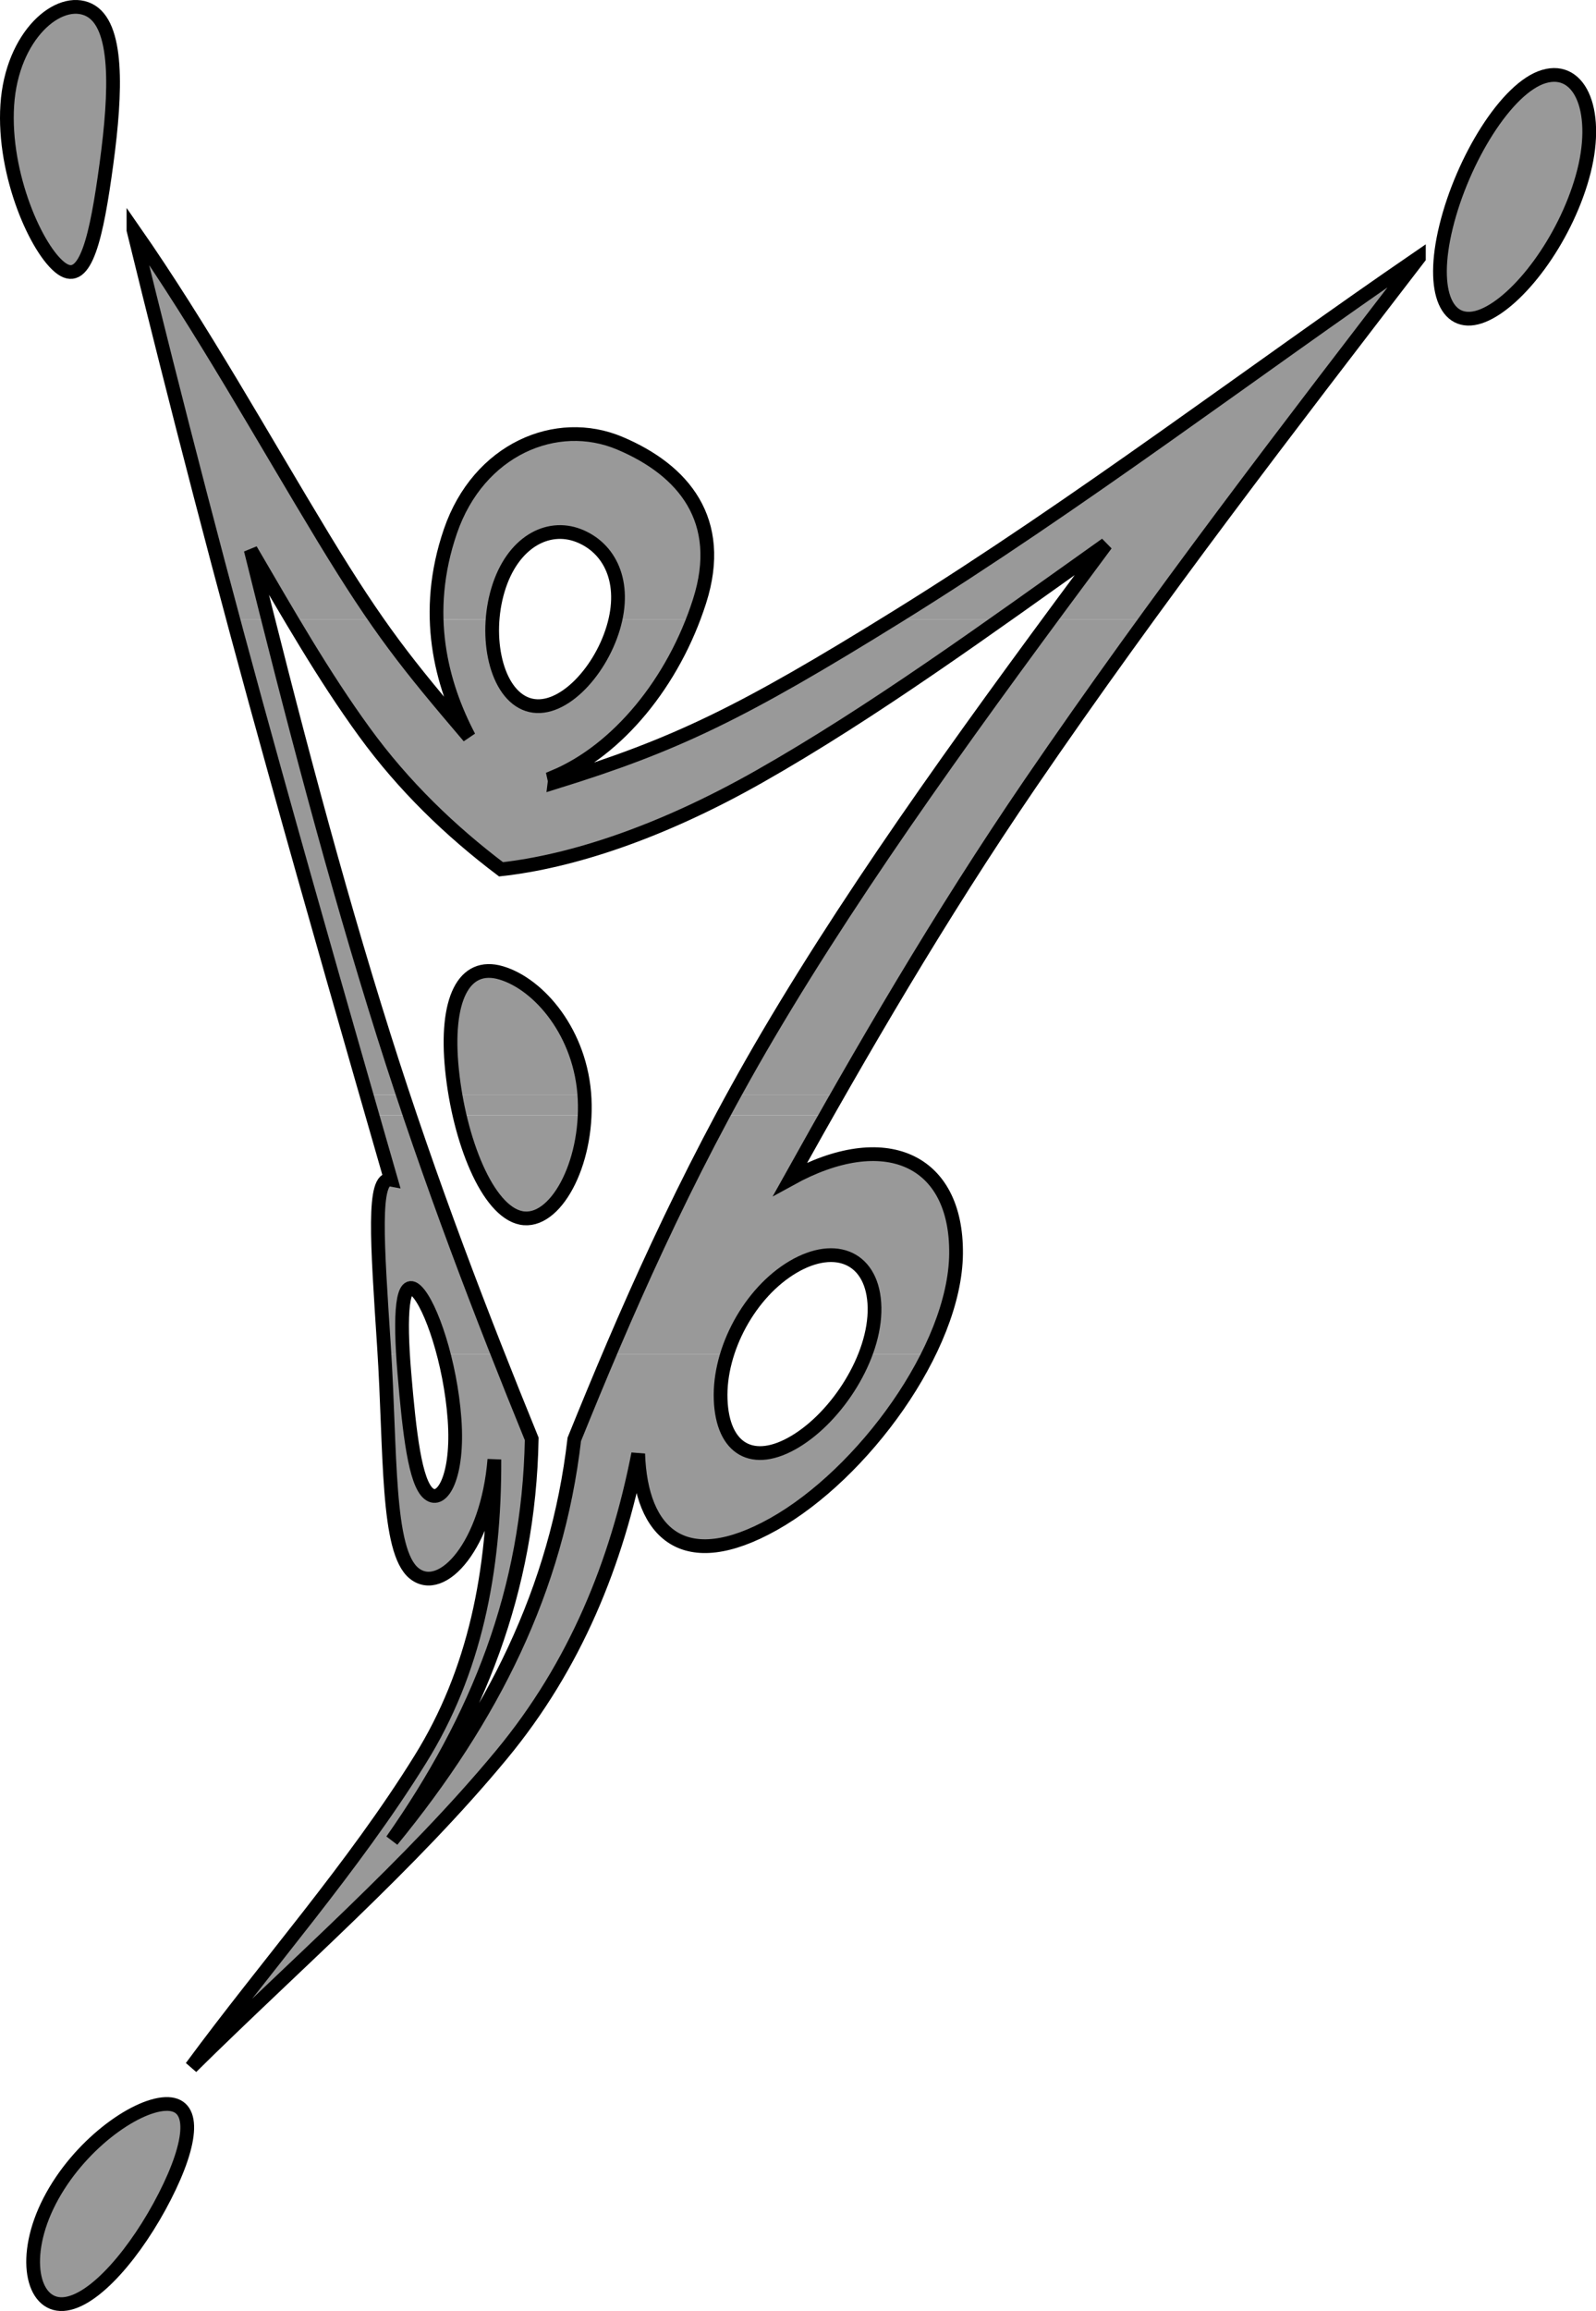 <?xml version="1.0" encoding="UTF-8" standalone="no"?>
<!-- Generator: Adobe Illustrator 10, SVG Export Plug-In . SVG Version: 3.0.0 Build 76)  -->
<svg
   xmlns:dc="http://purl.org/dc/elements/1.1/"
   xmlns:cc="http://creativecommons.org/ns#"
   xmlns:rdf="http://www.w3.org/1999/02/22-rdf-syntax-ns#"
   xmlns:svg="http://www.w3.org/2000/svg"
   xmlns="http://www.w3.org/2000/svg"
   xmlns:sodipodi="http://sodipodi.sourceforge.net/DTD/sodipodi-0.dtd"
   xmlns:inkscape="http://www.inkscape.org/namespaces/inkscape"
   width="501.814"
   height="725.982"
   viewBox="0 0 510.428 804.334"
   style="overflow:visible"
   xml:space="preserve"
   id="svg2841"
   sodipodi:version="0.32"
   inkscape:version="0.46"
   sodipodi:docname="Angel.svg"
   inkscape:output_extension="org.inkscape.output.svg.inkscape"
   version="1.0"><defs
   id="defs2921"><inkscape:perspective
   sodipodi:type="inkscape:persp3d"
   inkscape:vp_x="0 : 402.16699 : 1"
   inkscape:vp_y="0 : 1000 : 0"
   inkscape:vp_z="510.42801 : 402.16699 : 1"
   inkscape:persp3d-origin="255.214 : 268.11133 : 1"
   id="perspective2925" />
		
		
	</defs><sodipodi:namedview
   inkscape:window-height="670"
   inkscape:window-width="640"
   inkscape:pageshadow="2"
   inkscape:pageopacity="0.0"
   guidetolerance="10.0"
   gridtolerance="10.0"
   objecttolerance="10.0"
   borderopacity="1.0"
   bordercolor="#666666"
   pagecolor="#ffffff"
   id="base"
   showgrid="false"
   inkscape:zoom="0.57438826"
   inkscape:cx="255.214"
   inkscape:cy="402.16699"
   inkscape:window-x="98"
   inkscape:window-y="37"
   inkscape:current-layer="svg2841" />
	<style
   type="text/css"
   id="style2843">
	
		@font-face{font-family:'Times-Roman';src:url(A20D9AF5.cef)}
	
	</style>
	
<g
   transform="matrix(1.108,0,0,1.108,-32.318,1.4162233e-3)"
   style="overflow:visible"
   id="g2862">
			<g
   id="g2864">
				<path
   id="path2866"
   d="M 81.967,194.532 C 70.663,152.484 60.151,111.445 50.577,72.277 C 50.577,72.277 50.577,72.277 50.577,72.205 C 72.103,103.093 91.399,137.797 110.407,169.117 C 116.671,179.484 121.856,187.477 126.751,194.532 L 100.256,194.532 C 96.007,187.405 91.759,180.061 87.439,172.717 C 89.239,179.989 91.039,187.261 92.911,194.532 L 81.967,194.532 z"
   style="fill:#999999" />
				<path
   id="path2868"
   d="M 145.903,194.605 C 145.615,185.893 146.839,176.677 150.222,166.885 C 159.078,141.109 183.558,130.813 203.502,139.237 C 223.447,147.661 236.694,163.357 228.558,188.845 C 227.982,190.789 227.262,192.661 226.542,194.532 L 202.134,194.532 C 205.014,181.501 199.686,171.853 190.543,168.253 C 180.75,164.436 169.662,170.412 165.198,185.245 C 164.261,188.268 163.758,191.364 163.469,194.532 L 145.903,194.605 z"
   style="fill:#999999" />
				<path
   id="path2870"
   d="M 289.327,194.532 C 289.903,194.173 290.407,193.885 290.982,193.525 C 347.791,158.316 403.375,115.981 454.711,80.845 C 454.711,80.989 454.711,80.989 454.711,80.989 C 426.775,117.349 397.543,155.293 369.031,194.532 L 338.935,194.532 C 344.695,186.685 350.527,178.837 356.359,170.989 C 345.199,178.909 334.183,186.829 323.167,194.532 L 289.327,194.532 L 289.327,194.532 z"
   style="fill:#999999" />
				<path
   id="path2872"
   d="M 36.537,3.085 C 45.897,7.621 45.176,28.645 42.081,51.469 C 38.985,74.293 35.601,89.773 27.969,84.373 C 20.337,78.973 9.465,54.925 10.905,32.965 C 12.345,11.005 27.177,-1.451 36.537,3.085 z"
   style="fill:#999999" />
				<path
   id="path2874"
   d="M 494.023,24.037 C 505.687,20.581 511.806,35.556 506.119,55.645 C 500.431,75.733 486.031,94.597 474.871,99.133 C 463.711,103.669 458.096,92.221 463.279,71.125 C 468.463,50.029 482.359,27.493 494.023,24.037 z"
   style="fill:#999999" />
				<path
   id="path2876"
   d="M 123.799,343.861 C 114.366,310.885 104.647,276.829 94.999,242.268 C 90.535,226.285 86.143,210.301 81.967,194.532 L 92.911,194.532 C 104.143,239.101 115.951,283.165 129.271,325.285 C 131.287,331.549 133.303,337.741 135.32,343.933 L 123.799,343.861 z"
   style="fill:#999999" />
				<path
   id="path2878"
   d="M 151.807,343.861 C 151.375,341.269 151.015,338.677 150.727,336.085 C 148.495,314.125 154.327,302.101 166.207,305.629 C 177.799,309.085 190.831,323.917 192.343,343.861 L 151.807,343.861 z"
   style="fill:#999999" />
				<path
   id="path2880"
   d="M 239.431,343.861 C 242.815,337.669 246.415,331.405 250.087,325.141 C 275.287,282.301 306.104,239.029 338.936,194.532 L 369.032,194.532 C 356.647,211.525 344.479,228.733 332.528,246.157 C 310.063,278.989 290.263,311.965 272.048,343.861 L 239.431,343.861 z"
   style="fill:#999999" />
				<path
   id="path2882"
   d="M 100.256,194.532 C 107.599,206.845 115.015,218.797 123.223,230.029 C 135.535,246.949 150.223,261.061 166.135,273.085 C 188.167,270.637 216.103,261.637 247.351,243.925 C 272.263,229.813 297.463,212.677 323.167,194.532 L 289.327,194.532 C 241.303,224.268 220.711,234.133 182.983,245.797 C 183.055,245.22 182.911,244.717 182.767,244.069 C 201.271,236.364 217.759,217.501 226.543,194.532 L 202.135,194.532 C 201.919,195.469 201.704,196.333 201.415,197.268 C 197.095,211.669 184.567,224.629 174.559,221.316 C 166.567,218.653 162.535,206.773 163.471,194.532 L 145.904,194.605 C 146.263,208.717 150.655,221.173 156.055,231.469 C 143.528,216.781 135.463,207.133 126.751,194.532 L 100.256,194.532 L 100.256,194.532 z"
   style="fill:#999999" />
				<path
   id="path2884"
   d="M 125.671,350.341 C 125.095,348.181 124.448,346.021 123.799,343.861 L 135.32,343.933 C 136.039,346.093 136.758,348.181 137.479,350.341 L 125.671,350.341 z"
   style="fill:#999999" />
				<path
   id="path2886"
   d="M 153.103,350.341 C 152.599,348.253 152.167,346.093 151.807,343.861 L 192.343,343.861 C 192.343,344.293 192.415,344.725 192.415,345.157 C 192.487,346.885 192.487,348.613 192.415,350.341 L 153.103,350.341 z"
   style="fill:#999999" />
				<path
   id="path2888"
   d="M 235.903,350.341 C 237.054,348.181 238.279,346.021 239.43,343.861 L 272.046,343.861 C 270.75,346.021 269.526,348.181 268.302,350.341 L 235.903,350.341 z"
   style="fill:#999999" />
				<path
   id="path2890"
   d="M 129.487,425.365 C 129.415,424.645 129.415,423.853 129.343,423.061 C 127.182,389.941 125.67,369.493 131.502,370.573 C 129.558,363.878 127.614,357.109 125.67,350.341 L 137.478,350.341 C 146.406,376.838 155.838,401.821 165.054,425.365 L 148.134,425.365 C 145.614,415.861 142.302,408.229 139.566,405.565 C 135.534,401.605 134.382,410.172 135.319,425.294 L 129.487,425.365 z"
   style="fill:#999999" />
				<path
   id="path2892"
   d="M 200.264,425.365 C 210.343,401.677 221.863,376.477 235.904,350.341 L 268.303,350.341 C 264.488,357.109 260.742,363.733 257.071,370.357 C 286.736,354.013 309.488,364.093 309.199,393.83 C 309.127,403.693 305.814,414.565 300.558,425.365 L 280.758,425.365 C 282.63,420.469 283.638,415.502 283.566,410.749 C 283.279,395.197 271.47,390.014 257.935,398.006 C 248.431,403.621 240.727,414.133 237.271,425.365 L 200.264,425.365 L 200.264,425.365 z"
   style="fill:#999999" />
				<path
   id="path2894"
   d="M 153.103,350.341 C 156.919,366.901 164.119,380.941 172.471,382.597 C 182.191,384.54 191.696,368.844 192.415,350.341 L 153.103,350.341 z"
   style="fill:#999999" />
				<path
   id="path2896"
   d="M 129.487,425.365 C 131.43,457.621 130.279,487.429 138.846,494.269 C 147.63,501.252 161.887,485.269 164.046,458.484 C 164.19,493.693 157.854,525.229 140.718,552.733 C 119.766,586.502 92.55,617.101 68.79,649.357 C 101.694,616.885 137.622,585.853 166.35,551.149 C 189.534,523.141 202.566,490.885 209.262,456.685 C 210.126,481.956 223.806,494.484 251.814,478.789 C 270.534,468.276 289.758,447.108 300.558,425.364 L 280.758,425.364 C 276.439,436.668 267.798,447.324 258.582,452.868 C 245.334,460.789 235.758,455.316 235.182,439.62 C 235.038,434.94 235.758,430.116 237.27,425.364 L 200.263,425.364 C 196.374,434.507 192.703,443.436 189.174,452.148 C 183.702,499.308 163.398,539.627 131.862,578.148 C 158.79,539.772 174.918,499.524 175.782,452.004 C 172.254,443.363 168.654,434.436 165.053,425.363 L 148.133,425.363 C 149.717,431.627 151.013,438.683 151.517,445.811 C 152.813,463.739 147.629,472.666 143.381,469.21 C 139.132,465.754 137.333,450.274 135.749,431.411 C 135.605,429.25 135.389,427.234 135.318,425.291 L 129.487,425.365 z"
   style="fill:#999999" />
				<path
   id="path2898"
   d="M 60.583,660.949 C 70.303,660.517 69.295,672.613 60.439,689.965 C 51.585,707.318 38.192,723.23 28.473,723.806 C 18.753,724.382 15.225,708.83 24.225,691.406 C 33.225,673.981 50.865,661.381 60.583,660.949 z"
   style="fill:#999999" />
			</g>
			<g
   id="g2900">
				<path
   id="path2902"
   d="M 156.055,231.469 C 147.343,214.909 141.367,192.661 150.223,166.885 C 159.079,141.109 183.559,130.813 203.503,139.237 C 223.448,147.661 236.695,163.357 228.559,188.845 C 220.423,214.333 202.783,235.717 182.767,244.069 C 182.911,244.717 183.055,245.22 182.983,245.797 C 221.143,233.989 241.735,224.053 290.983,193.525 C 347.792,158.316 403.376,115.981 454.712,80.845 C 454.712,80.989 454.712,80.989 454.712,80.989 C 414.681,133.045 372.056,188.34 332.528,246.157 C 303.799,288.205 279.32,330.469 257.071,370.357 C 286.736,354.013 309.488,364.093 309.199,393.83 C 308.911,423.565 279.823,463.094 251.815,478.79 C 223.807,494.484 210.127,481.957 209.263,456.686 C 202.567,490.886 189.535,523.142 166.351,551.15 C 137.623,585.854 101.695,616.886 68.791,649.358 C 92.551,617.102 119.767,586.503 140.719,552.734 C 157.855,525.23 164.191,493.694 164.047,458.485 C 161.887,485.27 147.631,501.254 138.847,494.27 C 130.063,487.286 131.503,456.182 129.344,423.062 C 127.183,389.942 125.671,369.494 131.503,370.574 C 119.623,329.318 107.239,286.262 94.999,242.269 C 78.655,183.661 63.751,126.133 50.577,72.277 C 50.577,72.277 50.577,72.277 50.577,72.205 C 72.103,103.093 91.399,137.797 110.407,169.117 C 127.832,197.773 136.471,208.501 156.055,231.469 z"
   style="fill:none;stroke:#000000;stroke-width:4.319" />
				<path
   id="path2904"
   d="M 190.544,168.253 C 180.751,164.436 169.663,170.412 165.199,185.245 C 160.735,200.077 164.551,218.005 174.559,221.316 C 184.567,224.629 197.095,211.669 201.415,197.268 C 205.735,182.869 200.335,172.069 190.544,168.253 z"
   style="fill:none;stroke:#000000;stroke-width:4.319" />
				<path
   id="path2906"
   d="M 257.935,398.005 C 244.399,405.997 234.607,423.925 235.183,439.62 C 235.759,455.316 245.335,460.789 258.583,452.868 C 271.831,444.948 283.855,426.301 283.566,410.748 C 283.279,395.197 271.471,390.013 257.935,398.005 z"
   style="fill:none;stroke:#000000;stroke-width:4.319" />
				<path
   id="path2908"
   d="M 139.567,405.565 C 135.031,401.101 134.167,412.548 135.751,431.414 C 137.335,450.277 139.135,465.757 143.383,469.213 C 147.631,472.669 152.815,463.741 151.519,445.814 C 150.223,427.885 144.103,410.029 139.567,405.565 z"
   style="fill:none;stroke:#000000;stroke-width:4.319" />
				<path
   id="path2910"
   d="M 131.863,578.149 C 163.399,539.628 183.703,499.309 189.175,452.149 C 204.728,413.773 223.303,370.645 250.087,325.141 C 279.751,274.813 317.119,223.765 356.359,170.989 C 318.991,197.556 282.919,223.765 247.351,243.925 C 216.103,261.637 188.167,270.637 166.135,273.085 C 150.223,261.061 135.535,246.949 123.223,230.029 C 110.263,212.244 99.103,192.661 87.439,172.717 C 100.327,224.701 113.791,276.253 129.271,325.285 C 143.959,371.798 160.303,414.061 175.783,452.006 C 174.919,499.525 158.791,539.773 131.863,578.149 z"
   style="fill:none;stroke:#000000;stroke-width:4.319" />
				<path
   id="path2912"
   d="M 166.207,305.629 C 178.087,309.157 191.407,324.565 192.415,345.157 C 193.423,365.749 183.127,384.685 172.471,382.597 C 161.815,380.509 152.959,358.045 150.727,336.085 C 148.495,314.125 154.327,302.101 166.207,305.629 z"
   style="fill:none;stroke:#000000;stroke-width:4.319" />
				<path
   id="path2914"
   d="M 60.583,660.949 C 70.303,660.517 69.295,672.613 60.439,689.965 C 51.585,707.318 38.192,723.23 28.473,723.806 C 18.753,724.382 15.225,708.83 24.225,691.406 C 33.225,673.981 50.865,661.381 60.583,660.949 z"
   style="fill:none;stroke:#000000;stroke-width:4.319" />
				<path
   id="path2916"
   d="M 36.537,3.085 C 45.897,7.621 45.176,28.645 42.081,51.469 C 38.985,74.293 35.601,89.773 27.969,84.373 C 20.337,78.973 9.465,54.925 10.905,32.965 C 12.345,11.005 27.177,-1.451 36.537,3.085 z"
   style="fill:none;stroke:#000000;stroke-width:4.319" />
				<path
   id="path2918"
   d="M 494.023,24.037 C 505.687,20.581 511.806,35.556 506.119,55.645 C 500.431,75.733 486.031,94.597 474.871,99.133 C 463.711,103.669 458.096,92.221 463.279,71.125 C 468.463,50.029 482.359,27.493 494.023,24.037 z"
   style="fill:none;stroke:#000000;stroke-width:4.319" />
			</g>
		</g></svg>